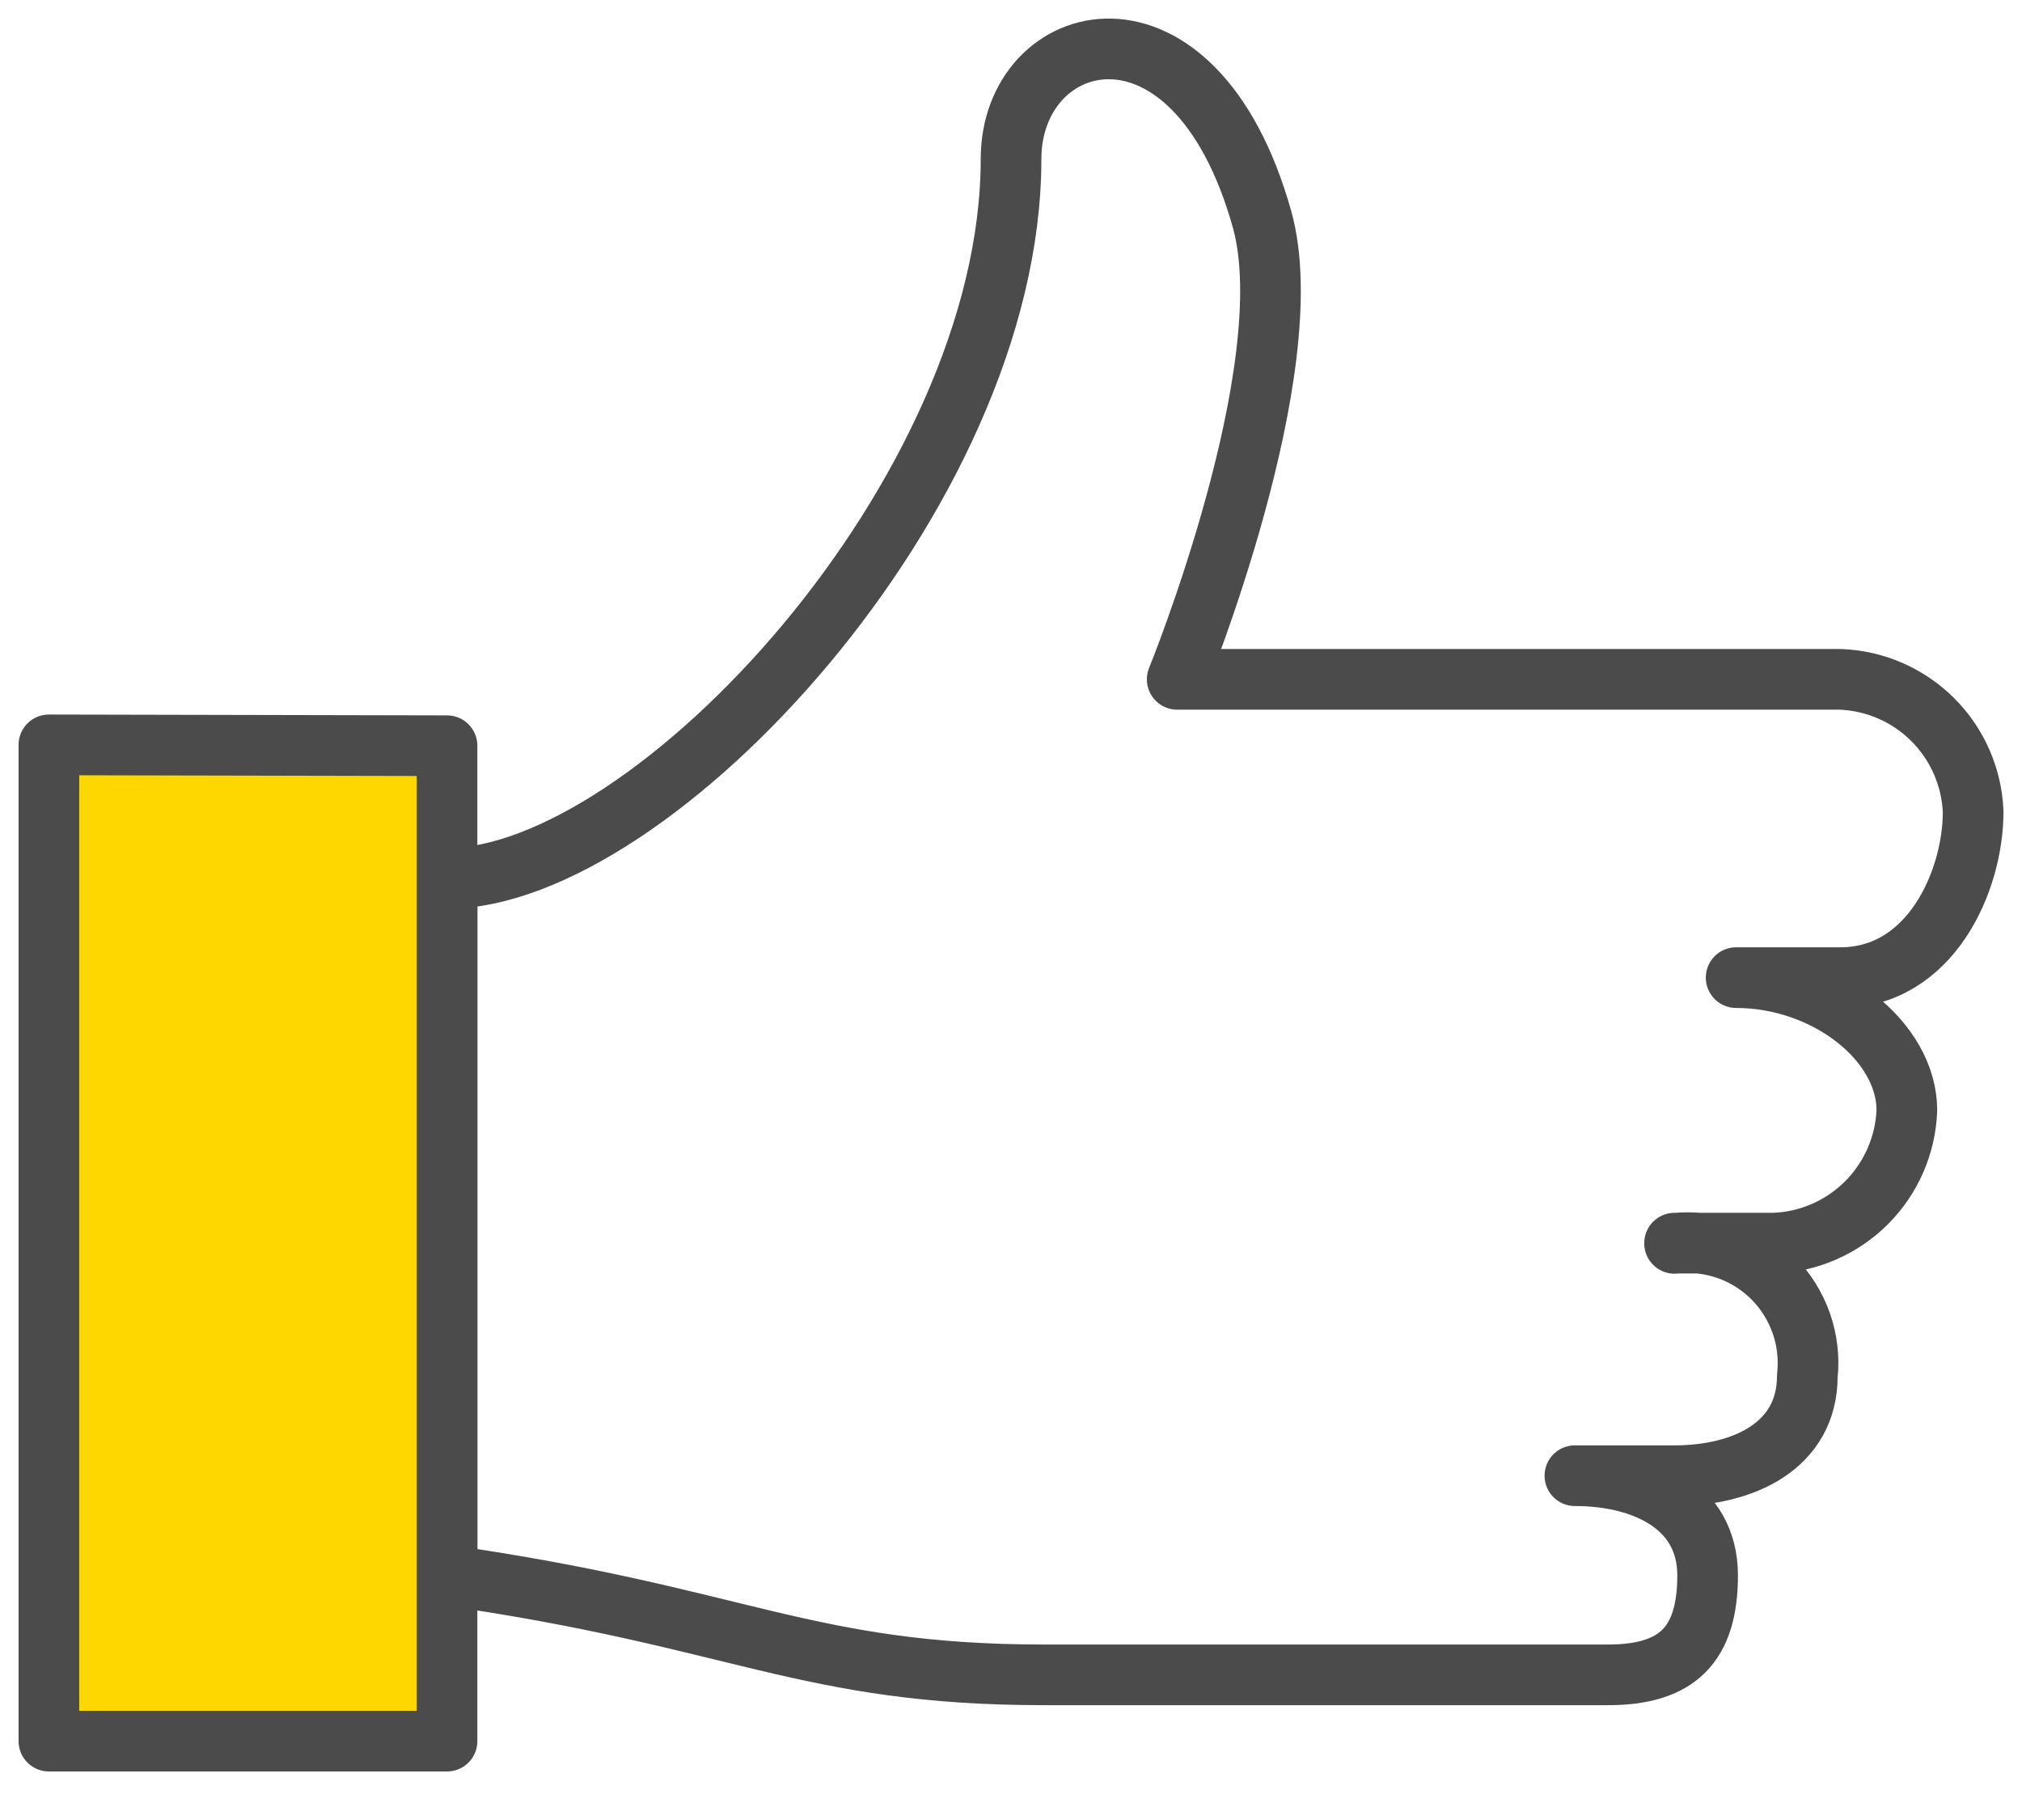 <svg width="50" height="45" viewBox="0 0 50 45" fill="none" xmlns="http://www.w3.org/2000/svg">
<path d="M41.409 30.743C41.852 30.694 42.3 30.746 42.721 30.893C43.141 31.041 43.523 31.281 43.838 31.596C44.153 31.912 44.393 32.294 44.541 32.714C44.689 33.134 44.74 33.583 44.691 34.026C44.691 35.741 43.124 36.487 41.409 36.487H38.944C40.658 36.487 42.226 37.235 42.226 38.949C42.226 40.663 41.478 41.411 39.764 41.411H25.821C19.924 41.411 18.296 39.984 11.054 38.949V21.719C16.123 21.719 25.001 12.207 25.001 3.934C25.001 0.663 29.529 -0.555 31.207 5.42C32.241 9.109 29.11 16.797 29.11 16.797H45.51C46.369 16.83 47.183 17.185 47.792 17.792C48.4 18.399 48.757 19.212 48.792 20.071C48.792 21.786 47.738 24.172 45.51 24.172H42.931C45.157 24.172 47.153 25.739 47.153 27.454C47.12 28.314 46.763 29.13 46.155 29.739C45.546 30.347 44.73 30.704 43.871 30.737H41.409" stroke="#4B4B4B" stroke-width="1.5" stroke-miterlimit="10" stroke-linecap="round" stroke-linejoin="round"/>
<path d="M11.054 43.05H1.209V18.417L11.054 18.438V43.05Z" fill="#FFD700" stroke="#4B4B4B" stroke-width="1.5" stroke-miterlimit="10" stroke-linecap="round" stroke-linejoin="round"/>
<path d="M7.416 38.071C7.211 38.071 7.012 38.132 6.842 38.245C6.672 38.359 6.54 38.521 6.462 38.709C6.384 38.898 6.364 39.106 6.404 39.306C6.444 39.507 6.542 39.691 6.687 39.835C6.832 39.98 7.016 40.078 7.216 40.117C7.417 40.157 7.624 40.137 7.813 40.058C8.002 39.98 8.163 39.848 8.276 39.678C8.39 39.508 8.451 39.308 8.451 39.104C8.451 38.968 8.424 38.834 8.372 38.708C8.32 38.583 8.243 38.469 8.147 38.373C8.051 38.277 7.937 38.2 7.811 38.149C7.686 38.097 7.551 38.07 7.416 38.071Z" fill="#FFD700"/>
</svg>
